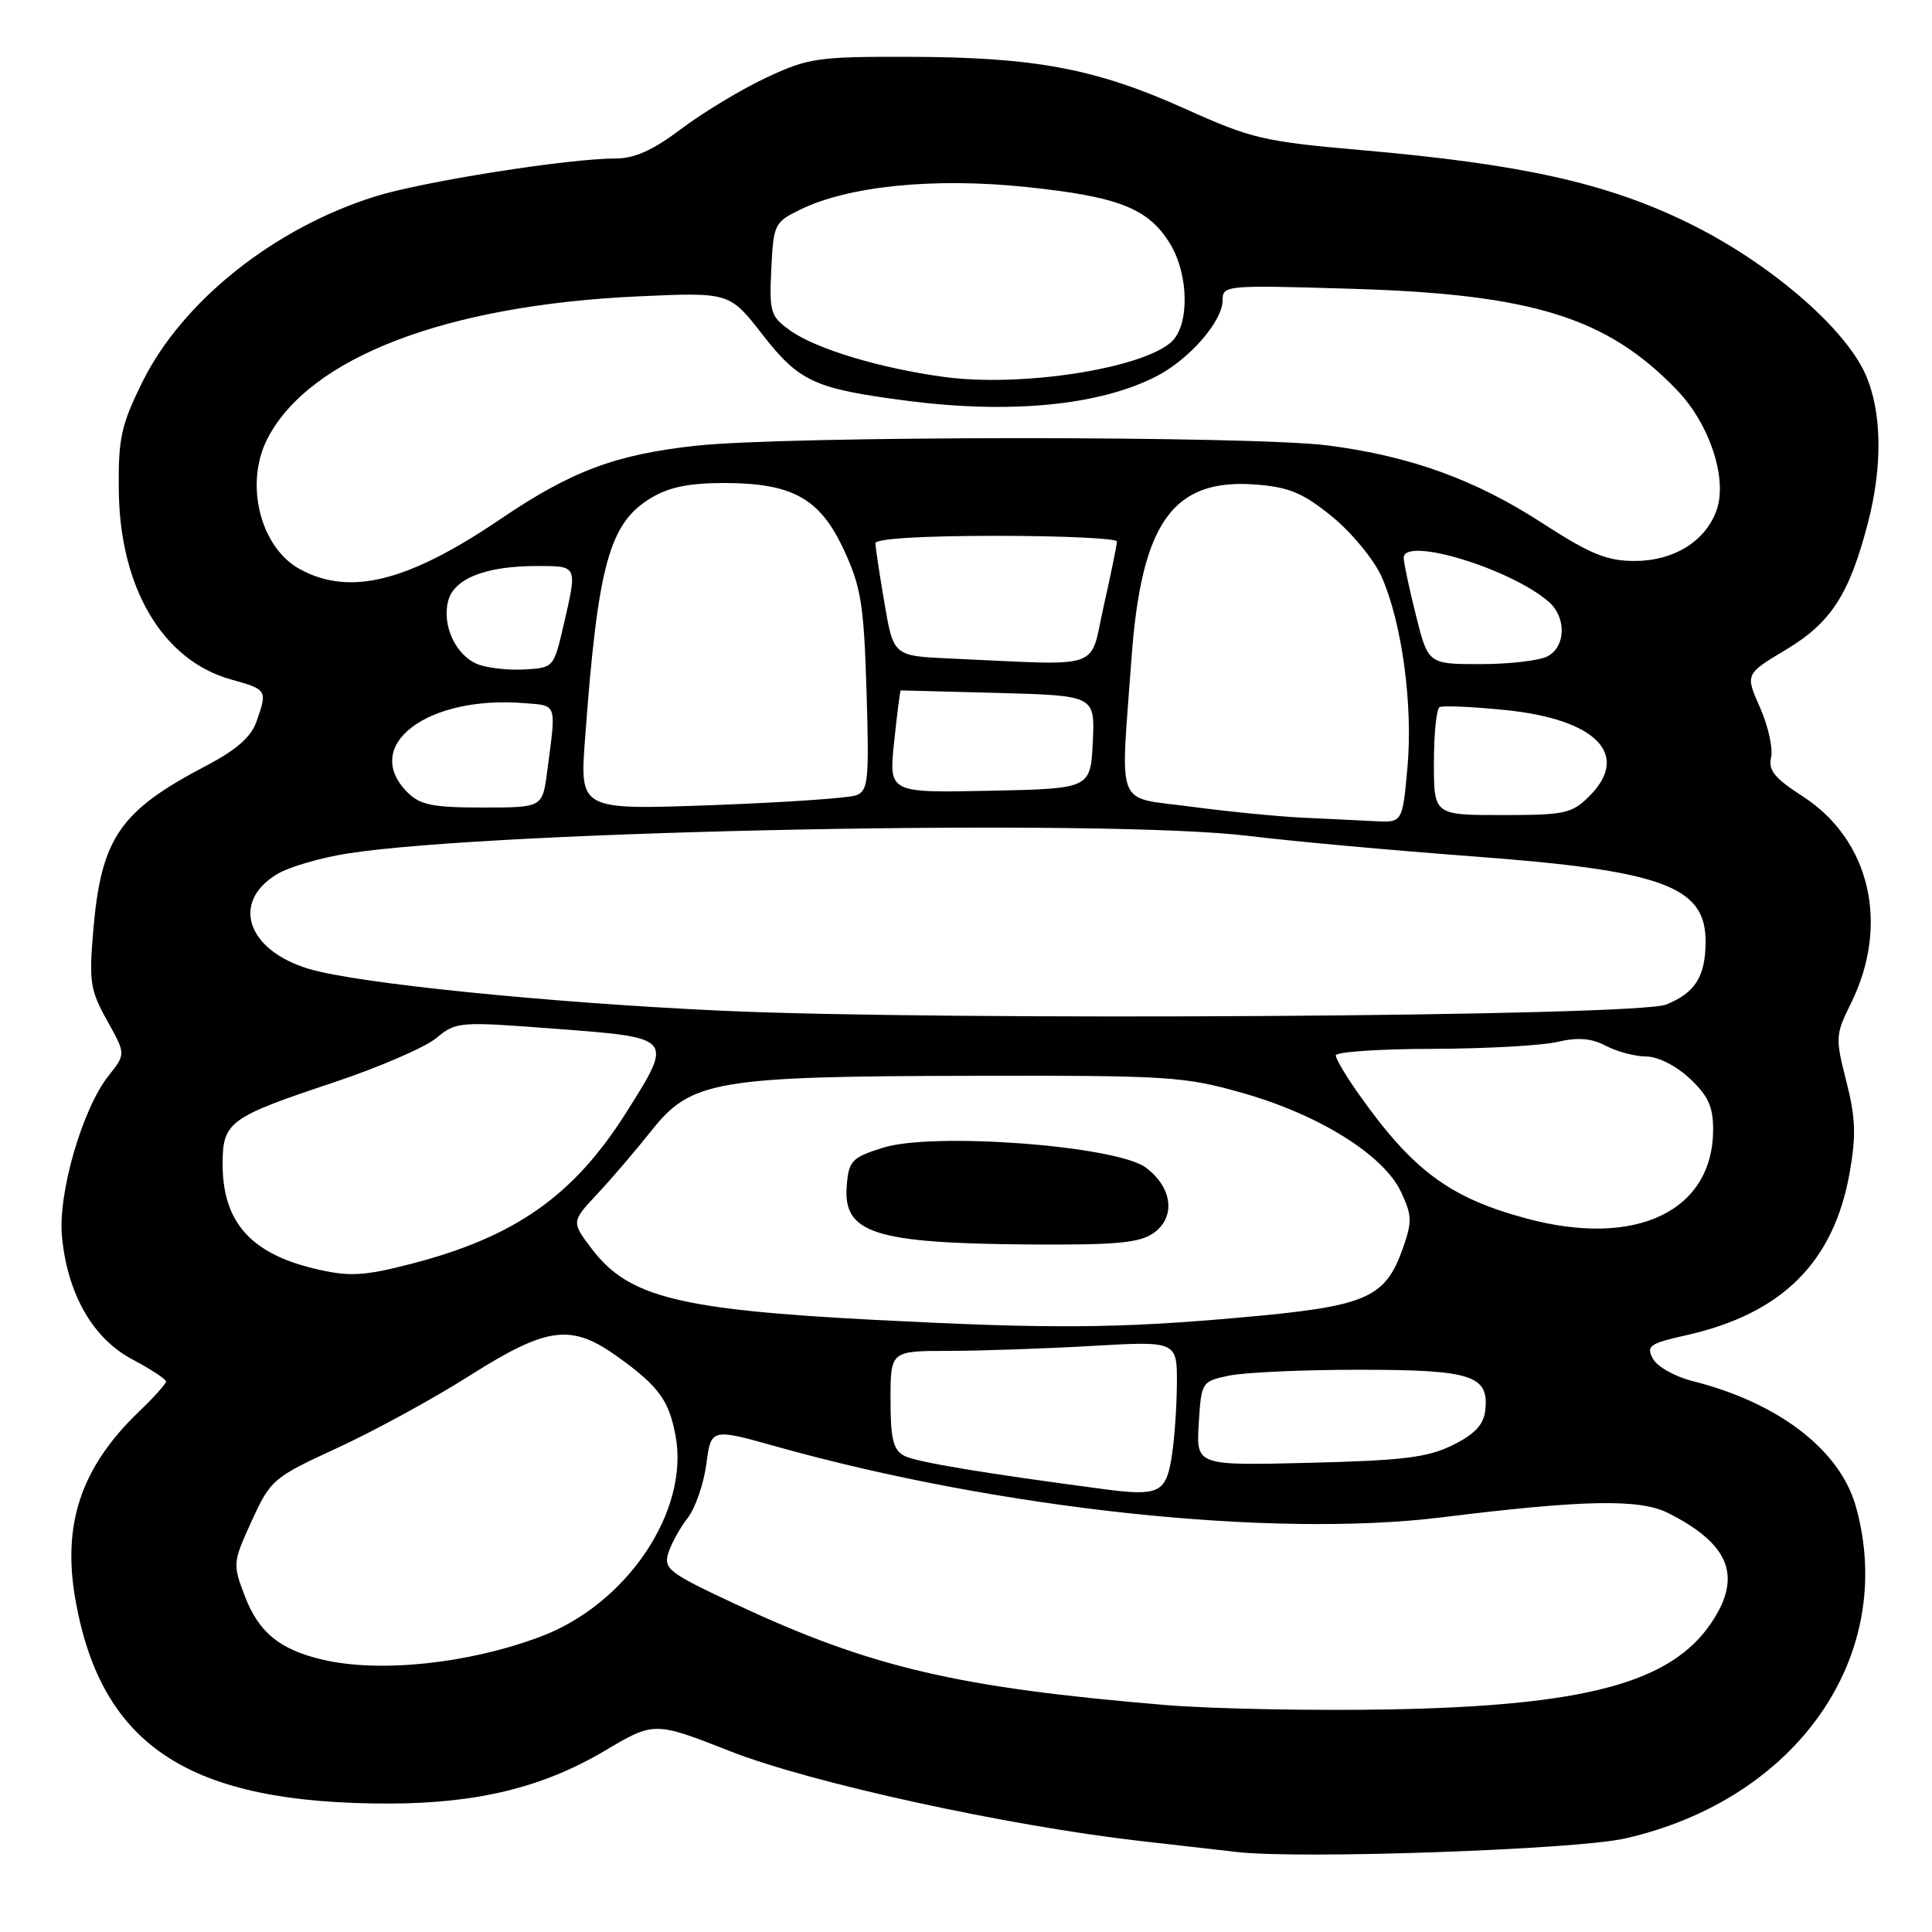 <?xml version="1.0" encoding="UTF-8" standalone="no"?>
<!DOCTYPE svg PUBLIC "-//W3C//DTD SVG 1.1//EN" "http://www.w3.org/Graphics/SVG/1.1/DTD/svg11.dtd" >
<svg xmlns="http://www.w3.org/2000/svg" xmlns:xlink="http://www.w3.org/1999/xlink" version="1.1" viewBox="0 0 256 256">
 <g >
 <path fill="currentColor"
d=" M 215.27 243.62 C 238.09 238.48 251.40 219.40 245.93 199.68 C 243.84 192.14 235.69 185.87 224.27 183.00 C 221.94 182.41 219.58 181.08 219.02 180.04 C 218.11 178.34 218.56 178.02 223.41 176.93 C 236.14 174.08 243.00 167.25 245.10 155.33 C 245.96 150.43 245.87 148.05 244.64 143.25 C 243.18 137.53 243.20 137.10 245.26 132.95 C 250.43 122.49 247.80 111.27 238.84 105.50 C 235.13 103.11 234.28 102.06 234.68 100.34 C 234.95 99.15 234.29 96.18 233.21 93.75 C 231.25 89.32 231.25 89.32 236.64 86.09 C 242.60 82.53 245.05 78.76 247.50 69.32 C 249.50 61.68 249.36 54.39 247.14 49.50 C 244.29 43.25 234.28 34.71 223.73 29.55 C 212.92 24.26 201.71 21.76 180.50 19.90 C 167.44 18.76 165.86 18.39 157.00 14.40 C 145.21 9.09 137.12 7.57 120.50 7.53 C 108.32 7.50 107.12 7.68 101.53 10.29 C 98.25 11.83 93.21 14.87 90.32 17.04 C 86.54 19.90 84.11 21.00 81.58 21.00 C 75.32 21.00 56.09 24.04 49.71 26.03 C 36.28 30.24 24.13 39.94 18.85 50.65 C 16.04 56.36 15.66 58.09 15.74 64.98 C 15.88 77.91 21.56 87.50 30.60 90.03 C 35.42 91.38 35.45 91.42 33.99 95.60 C 33.27 97.66 31.34 99.36 27.31 101.47 C 15.83 107.48 13.39 111.05 12.35 123.40 C 11.78 130.08 11.97 131.25 14.20 135.24 C 16.67 139.67 16.67 139.67 14.40 142.52 C 10.92 146.89 7.66 158.11 8.21 163.86 C 8.95 171.50 12.30 177.35 17.53 180.12 C 19.99 181.43 22.00 182.75 22.00 183.05 C 22.00 183.36 20.39 185.16 18.41 187.05 C 10.70 194.47 8.19 202.01 10.03 212.19 C 13.53 231.47 25.18 239.00 51.50 238.98 C 63.22 238.97 71.94 236.84 80.09 232.01 C 86.69 228.10 86.69 228.10 96.76 232.05 C 107.40 236.23 133.38 241.91 151.00 243.93 C 156.22 244.52 162.07 245.19 164.00 245.41 C 172.34 246.36 208.73 245.09 215.27 243.62 Z  M 154.50 225.93 C 126.81 223.62 115.40 220.94 97.42 212.54 C 88.63 208.43 87.90 207.88 88.56 205.78 C 88.95 204.53 90.10 202.44 91.12 201.14 C 92.13 199.84 93.24 196.64 93.59 194.02 C 94.22 189.25 94.22 189.25 102.86 191.67 C 132.57 199.99 168.58 203.82 191.00 201.06 C 209.90 198.72 217.28 198.58 221.05 200.49 C 229.22 204.62 230.89 208.90 226.75 215.05 C 221.39 222.99 210.05 226.03 184.00 226.51 C 173.82 226.69 160.55 226.43 154.50 225.93 Z  M 42.73 219.91 C 37.06 218.58 34.28 216.30 32.44 211.49 C 30.82 207.24 30.84 207.03 33.36 201.52 C 35.87 196.05 36.17 195.79 44.72 191.85 C 49.55 189.63 57.42 185.33 62.20 182.30 C 72.64 175.70 75.71 175.33 82.03 179.91 C 87.30 183.72 88.64 185.57 89.51 190.22 C 91.39 200.20 83.07 212.58 71.61 216.87 C 62.03 220.46 50.29 221.69 42.73 219.91 Z  M 146.50 197.35 C 130.36 195.22 121.34 193.72 119.82 192.90 C 118.35 192.12 118.00 190.69 118.00 185.46 C 118.00 179.00 118.00 179.00 125.75 179.00 C 130.01 178.99 138.56 178.70 144.75 178.34 C 156.00 177.69 156.00 177.69 155.94 183.60 C 155.91 186.84 155.57 191.30 155.18 193.50 C 154.43 197.78 153.37 198.25 146.50 197.35 Z  M 158.84 188.63 C 159.18 183.11 159.22 183.05 162.84 182.28 C 164.85 181.85 172.62 181.50 180.10 181.50 C 195.06 181.50 197.34 182.24 196.80 186.91 C 196.58 188.79 195.41 190.04 192.50 191.48 C 189.18 193.12 185.94 193.53 173.50 193.83 C 158.50 194.20 158.50 194.20 158.84 188.63 Z  M 116.07 174.90 C 90.02 173.55 83.30 171.88 78.48 165.56 C 75.69 161.90 75.69 161.90 79.15 158.20 C 81.05 156.17 84.28 152.39 86.32 149.82 C 91.58 143.17 94.89 142.61 129.00 142.55 C 155.02 142.50 156.95 142.63 164.80 144.87 C 174.86 147.75 183.32 153.05 185.63 157.91 C 187.10 161.02 187.13 161.88 185.90 165.37 C 183.53 172.06 181.13 173.09 164.34 174.58 C 147.98 176.04 139.09 176.09 116.07 174.90 Z  M 152.83 163.40 C 155.84 161.30 155.37 157.34 151.81 154.70 C 147.92 151.81 123.62 149.98 116.99 152.08 C 112.87 153.38 112.47 153.80 112.20 157.09 C 111.67 163.42 115.82 164.75 136.53 164.90 C 147.87 164.98 150.99 164.69 152.83 163.40 Z  M 41.50 168.06 C 33.15 166.03 29.50 161.83 29.50 154.27 C 29.50 148.66 30.31 148.06 44.18 143.44 C 50.17 141.44 56.29 138.80 57.79 137.57 C 60.45 135.36 60.76 135.34 73.75 136.33 C 89.32 137.51 89.27 137.45 82.96 147.44 C 76.02 158.43 68.27 163.89 54.54 167.45 C 48.14 169.11 46.18 169.21 41.50 168.06 Z  M 202.25 161.45 C 192.12 158.73 187.24 155.12 180.13 145.10 C 178.41 142.68 177.00 140.32 177.00 139.85 C 177.00 139.38 182.74 138.99 189.75 138.98 C 196.76 138.96 204.22 138.55 206.31 138.07 C 209.09 137.42 210.86 137.56 212.81 138.59 C 214.29 139.36 216.69 139.99 218.14 139.99 C 219.68 140.00 222.10 141.22 223.89 142.90 C 226.33 145.18 227.00 146.63 227.00 149.65 C 226.99 160.50 216.78 165.37 202.25 161.45 Z  M 95.50 133.92 C 72.60 132.86 47.42 130.31 40.99 128.40 C 32.69 125.94 30.54 119.48 36.78 115.79 C 38.36 114.86 42.54 113.64 46.07 113.09 C 65.65 110.03 146.84 108.46 165.50 110.77 C 171.00 111.45 184.38 112.67 195.23 113.48 C 220.29 115.35 226.00 117.44 226.00 124.72 C 226.00 129.37 224.64 131.55 220.77 133.11 C 216.85 134.70 125.07 135.29 95.50 133.92 Z  M 172.50 108.34 C 169.20 108.18 162.56 107.52 157.75 106.88 C 147.66 105.53 148.46 107.54 149.92 87.35 C 151.23 69.12 155.44 63.29 166.60 64.22 C 170.88 64.57 172.75 65.38 176.57 68.50 C 179.15 70.62 182.08 74.19 183.08 76.44 C 185.77 82.53 187.25 93.48 186.49 101.75 C 185.83 109.00 185.83 109.00 182.16 108.81 C 180.15 108.71 175.80 108.49 172.50 108.34 Z  M 190.00 101.06 C 190.00 97.24 190.34 93.93 190.75 93.70 C 191.16 93.47 195.07 93.64 199.43 94.08 C 211.49 95.29 216.10 99.99 210.61 105.48 C 208.29 107.80 207.38 108.00 199.05 108.00 C 190.00 108.00 190.00 108.00 190.00 101.06 Z  M 54.00 105.00 C 47.80 98.80 56.56 92.12 69.50 93.17 C 73.88 93.53 73.72 93.04 72.50 102.25 C 71.88 107.00 71.88 107.00 63.94 107.00 C 57.33 107.00 55.66 106.66 54.00 105.00 Z  M 77.52 97.91 C 79.21 74.89 80.71 69.37 86.19 66.03 C 88.59 64.56 91.25 64.01 95.85 64.00 C 105.03 64.00 108.66 66.02 111.85 72.93 C 114.10 77.80 114.47 80.14 114.82 91.60 C 115.18 103.43 115.05 104.77 113.45 105.38 C 112.48 105.75 103.84 106.34 94.25 106.69 C 76.82 107.32 76.82 107.32 77.52 97.91 Z  M 118.48 98.28 C 118.87 94.55 119.27 91.49 119.35 91.48 C 119.43 91.48 125.26 91.63 132.30 91.82 C 145.09 92.17 145.09 92.17 144.80 98.33 C 144.50 104.50 144.50 104.50 131.13 104.78 C 117.76 105.06 117.76 105.06 118.48 98.28 Z  M 63.24 87.99 C 60.39 86.81 58.56 82.89 59.37 79.67 C 60.12 76.67 64.32 75.00 71.15 75.00 C 76.59 75.00 76.53 74.86 74.64 83.00 C 73.37 88.46 73.33 88.50 69.43 88.71 C 67.27 88.83 64.48 88.50 63.24 87.99 Z  M 125.95 87.26 C 118.39 86.92 118.39 86.92 117.20 79.94 C 116.54 76.10 116.00 72.52 116.00 71.98 C 116.00 71.38 122.20 71.00 132.00 71.00 C 140.80 71.00 148.00 71.34 148.00 71.75 C 148.00 72.16 147.22 75.99 146.26 80.25 C 144.30 88.96 146.56 88.18 125.95 87.26 Z  M 187.62 81.54 C 186.73 77.99 186.00 74.56 186.00 73.91 C 186.00 71.03 200.24 75.37 205.25 79.77 C 207.57 81.82 207.48 85.67 205.07 86.96 C 204.00 87.53 200.01 88.00 196.19 88.00 C 189.24 88.00 189.24 88.00 187.62 81.54 Z  M 39.76 75.43 C 34.47 72.56 32.36 64.08 35.45 58.10 C 41.00 47.37 59.10 40.43 84.58 39.27 C 96.67 38.72 96.67 38.72 101.08 44.39 C 105.90 50.57 107.95 51.51 120.00 53.08 C 133.76 54.88 145.53 53.76 153.12 49.92 C 157.52 47.70 162.00 42.59 162.00 39.80 C 162.00 37.79 162.36 37.76 179.25 38.27 C 203.07 38.99 212.94 42.06 222.19 51.67 C 226.54 56.17 228.94 63.46 227.45 67.62 C 225.99 71.73 221.77 74.33 216.60 74.33 C 212.92 74.33 210.74 73.44 204.31 69.28 C 195.45 63.54 186.90 60.45 176.00 59.03 C 165.85 57.72 104.30 57.74 92.21 59.06 C 81.53 60.23 75.70 62.42 66.33 68.77 C 54.05 77.09 46.37 79.02 39.76 75.43 Z  M 125.19 49.96 C 116.70 48.82 108.16 46.25 104.73 43.81 C 102.09 41.93 101.93 41.41 102.20 35.65 C 102.49 29.71 102.62 29.44 106.04 27.77 C 112.44 24.64 123.80 23.50 136.00 24.78 C 148.25 26.06 152.18 27.61 155.04 32.30 C 157.55 36.41 157.63 43.12 155.21 45.31 C 151.29 48.85 135.35 51.32 125.19 49.96 Z "/>
</g>
</svg>